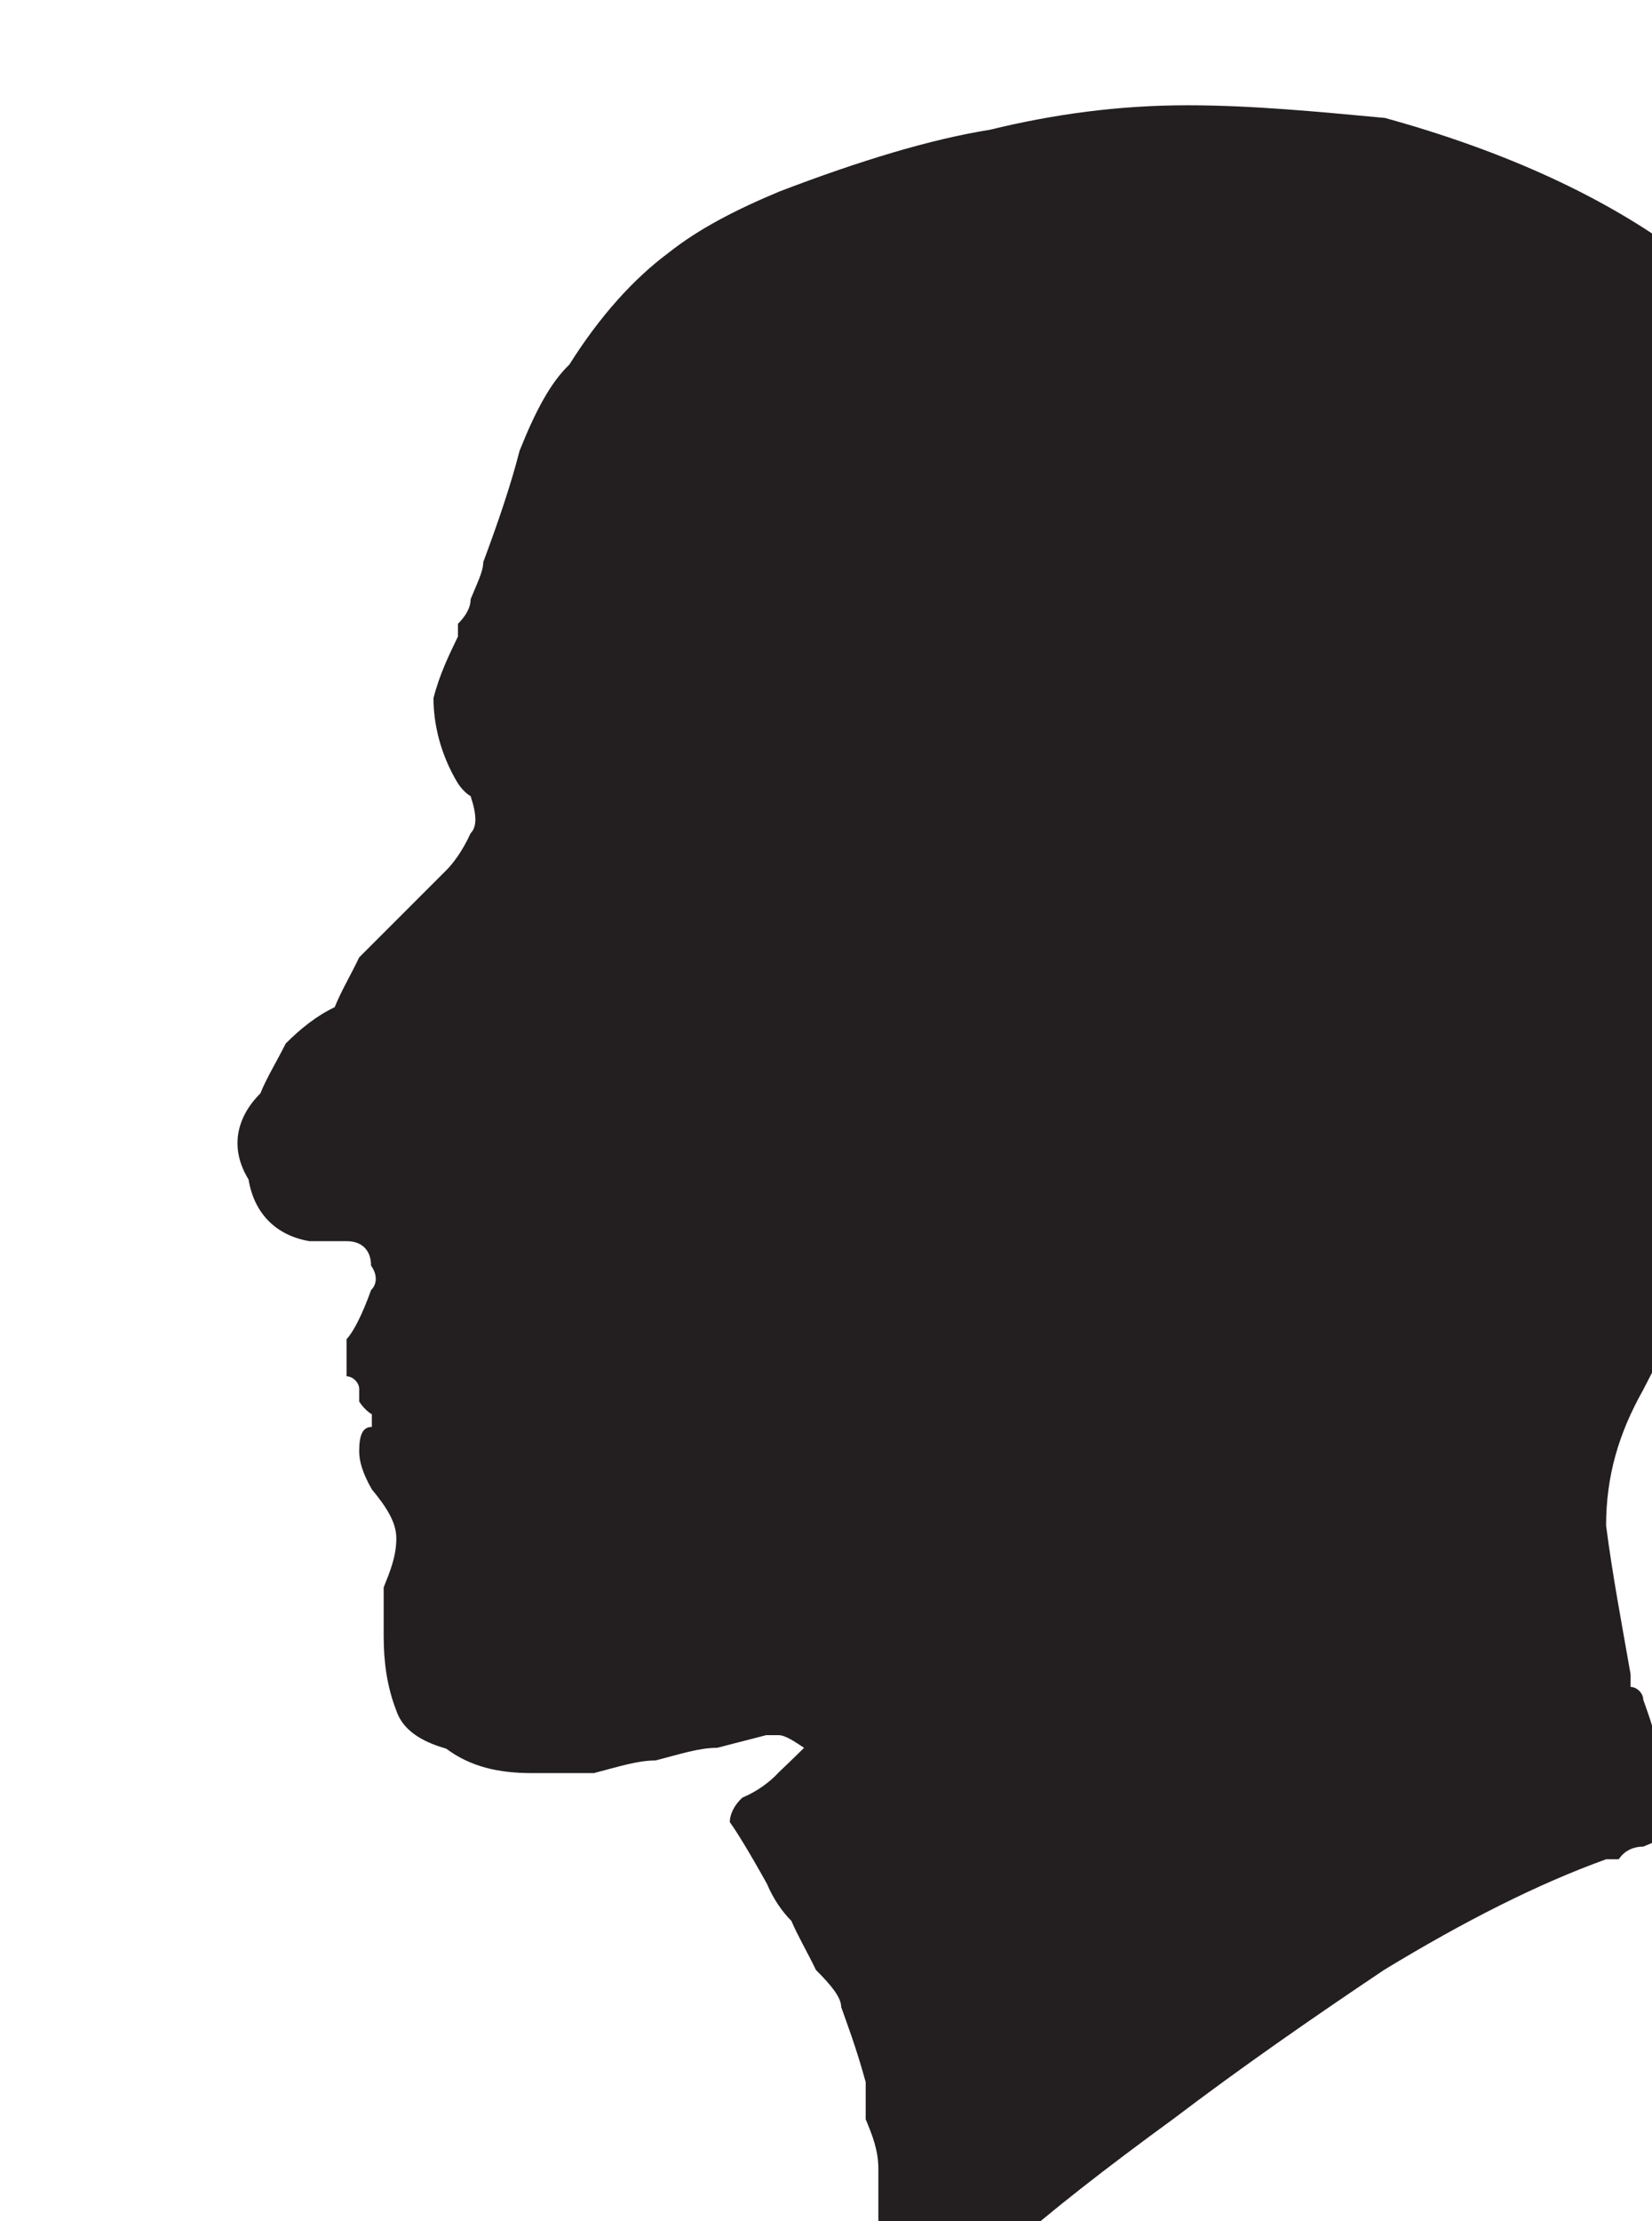<?xml version="1.0" encoding="UTF-8" standalone="no"?>
<!-- Created with Inkscape (http://www.inkscape.org/) -->

<svg
   width="0.738mm"
   height="0.992mm"
   viewBox="0 0 0.738 0.992"
   version="1.1"
   id="svg24695"
   inkscape:version="1.2.1 (9c6d41e4, 2022-07-14)"
   sodipodi:docname="willpower.svg"
   xmlns:inkscape="http://www.inkscape.org/namespaces/inkscape"
   xmlns:sodipodi="http://sodipodi.sourceforge.net/DTD/sodipodi-0.dtd"
   xmlns="http://www.w3.org/2000/svg"
   xmlns:svg="http://www.w3.org/2000/svg">
  <sodipodi:namedview
     id="namedview24697"
     pagecolor="#505050"
     bordercolor="#eeeeee"
     borderopacity="1"
     inkscape:showpageshadow="0"
     inkscape:pageopacity="0"
     inkscape:pagecheckerboard="0"
     inkscape:deskcolor="#505050"
     inkscape:document-units="mm"
     showgrid="false"
     inkscape:zoom="0.2102413"
     inkscape:cx="-57.077272"
     inkscape:cy="-85.615908"
     inkscape:window-width="1309"
     inkscape:window-height="456"
     inkscape:window-x="0"
     inkscape:window-y="25"
     inkscape:window-maximized="0"
     inkscape:current-layer="layer1" />
  <defs
     id="defs24692">
    <clipPath
       id="clip-1134">
      <path
         clip-rule="nonzero"
         d="m 475,207 h 3 v 4 h -3 z m 0,0"
         id="path22740" />
    </clipPath>
    <clipPath
       id="clip-1135">
      <path
         clip-rule="nonzero"
         d="m 451.484,143.473 c -2.016,0 -3.648,1.633 -3.648,3.648 v 86.23 c 0,2.012 1.633,3.648 3.648,3.648 h 60.188 c 2.016,0 3.648,-1.637 3.648,-3.648 v -86.23 c 0,-2.016 -1.633,-3.648 -3.648,-3.648 z m 0,0"
         id="path22743" />
    </clipPath>
  </defs>
  <g
     inkscape:label="Layer 1"
     inkscape:groupmode="layer"
     id="layer1"
     transform="translate(-119.186,-170.656)">
    <g
       clip-path="url(#clip-1134)"
       id="g23644"
       transform="matrix(0.353,0,0,0.353,-48.624,97.518)">
      <g
         clip-path="url(#clip-1135)"
         id="g23642">
        <g
           fill="#231f20"
           fill-opacity="1"
           id="g23640">
          <g
             id="use23638"
             transform="translate(475.556,209.526)">
            <path
               d="m 2.219,-1.344 c 0,0.031 -0.008,0.07 -0.016,0.109 0,0.043 -0.008,0.086 -0.016,0.125 -0.023,0.043 -0.039,0.086 -0.047,0.125 -0.012,0.031 -0.027,0.059 -0.047,0.078 L 2.078,-0.891 C 2.066,-0.867 2.051,-0.848 2.031,-0.828 2.02,-0.805 2.008,-0.781 2,-0.75 1.969,-0.695 1.938,-0.641 1.906,-0.578 1.875,-0.523 1.859,-0.469 1.859,-0.406 c 0.008,0.062 0.02,0.125 0.031,0.188 0,0 0,0.008 0,0.016 0.008,0 0.016,0.008 0.016,0.016 0.008,0.023 0.016,0.043 0.016,0.062 0.008,0.012 0.016,0.027 0.016,0.047 0.008,0.023 0.016,0.043 0.016,0.062 C 1.941,-0.016 1.926,-0.008 1.906,0 1.895,0 1.883,0.004 1.875,0.016 c 0,0 -0.008,0 -0.016,0 C 1.773,0.047 1.68,0.094 1.578,0.156 1.484,0.219 1.395,0.281 1.312,0.344 1.227,0.406 1.156,0.461 1.094,0.516 c -0.062,0.051 -0.105,0.082 -0.125,0.094 -0.012,0 -0.016,0 -0.016,0 0,-0.012 0,-0.027 0,-0.047 0,-0.023 0,-0.039 0,-0.047 C 0.941,0.504 0.938,0.488 0.938,0.469 c 0,-0.023 0,-0.043 0,-0.062 0,-0.023 -0.008,-0.043 -0.016,-0.062 0,-0.023 0,-0.039 0,-0.047 C 0.91,0.254 0.898,0.223 0.891,0.203 0.891,0.191 0.879,0.176 0.859,0.156 0.848,0.133 0.836,0.113 0.828,0.094 0.816,0.082 0.805,0.066 0.797,0.047 0.773,0.004 0.758,-0.02 0.75,-0.031 0.75,-0.039 0.754,-0.051 0.766,-0.062 0.785,-0.07 0.801,-0.082 0.812,-0.094 0.832,-0.113 0.844,-0.125 0.844,-0.125 0.832,-0.133 0.82,-0.141 0.812,-0.141 c 0,0 -0.008,0 -0.016,0 L 0.734,-0.125 c -0.023,0 -0.047,0.008 -0.078,0.016 -0.023,0 -0.047,0.008 -0.078,0.016 -0.023,0 -0.039,0 -0.047,0 -0.012,0 -0.023,0 -0.031,0 -0.043,0 -0.078,-0.008 -0.109,-0.031 C 0.359,-0.133 0.336,-0.148 0.328,-0.172 0.316,-0.203 0.312,-0.234 0.312,-0.266 v -0.062 c 0.008,-0.02 0.016,-0.039 0.016,-0.062 0,-0.02 -0.012,-0.039 -0.031,-0.062 C 0.285,-0.473 0.281,-0.488 0.281,-0.5 c 0,-0.02 0.004,-0.031 0.016,-0.031 0,-0.008 0,-0.016 0,-0.016 0,0 -0.008,-0.004 -0.016,-0.016 0,-0.008 0,-0.016 0,-0.016 0,-0.008 -0.008,-0.016 -0.016,-0.016 0,-0.031 0,-0.047 0,-0.047 0.008,-0.008 0.02,-0.031 0.031,-0.062 0.008,-0.008 0.008,-0.02 0,-0.031 0,-0.02 -0.012,-0.031 -0.031,-0.031 0,0 -0.008,0 -0.016,0 -0.012,0 -0.023,0 -0.031,0 C 0.176,-0.773 0.148,-0.801 0.141,-0.844 0.117,-0.883 0.125,-0.922 0.156,-0.953 0.164,-0.973 0.176,-0.992 0.188,-1.016 0.207,-1.035 0.227,-1.051 0.25,-1.062 0.258,-1.082 0.27,-1.102 0.281,-1.125 0.301,-1.145 0.32,-1.164 0.344,-1.188 l 0.016,-0.016 c 0.008,-0.008 0.02,-0.02 0.031,-0.031 0.008,-0.008 0.02,-0.023 0.031,-0.047 0.008,-0.008 0.008,-0.023 0,-0.047 0,0 -0.008,-0.004 -0.016,-0.016 C 0.383,-1.383 0.375,-1.422 0.375,-1.453 0.383,-1.484 0.395,-1.508 0.406,-1.531 V -1.547 C 0.414,-1.555 0.422,-1.566 0.422,-1.578 0.43,-1.598 0.438,-1.613 0.438,-1.625 0.457,-1.676 0.473,-1.723 0.484,-1.766 0.504,-1.816 0.523,-1.852 0.547,-1.875 c 0.039,-0.062 0.082,-0.109 0.125,-0.141 0.039,-0.031 0.086,-0.055 0.141,-0.078 0.102,-0.039 0.191,-0.066 0.266,-0.078 0.082,-0.02 0.164,-0.031 0.25,-0.031 0.082,0 0.164,0.008 0.25,0.016 0.156,0.043 0.281,0.102 0.375,0.172 0.094,0.074 0.16,0.156 0.203,0.25 C 2.176,-1.691 2.191,-1.625 2.203,-1.562 2.211,-1.5 2.219,-1.438 2.219,-1.375 Z m 0,0"
               id="path24737" />
          </g>
        </g>
      </g>
    </g>
  </g>
</svg>
